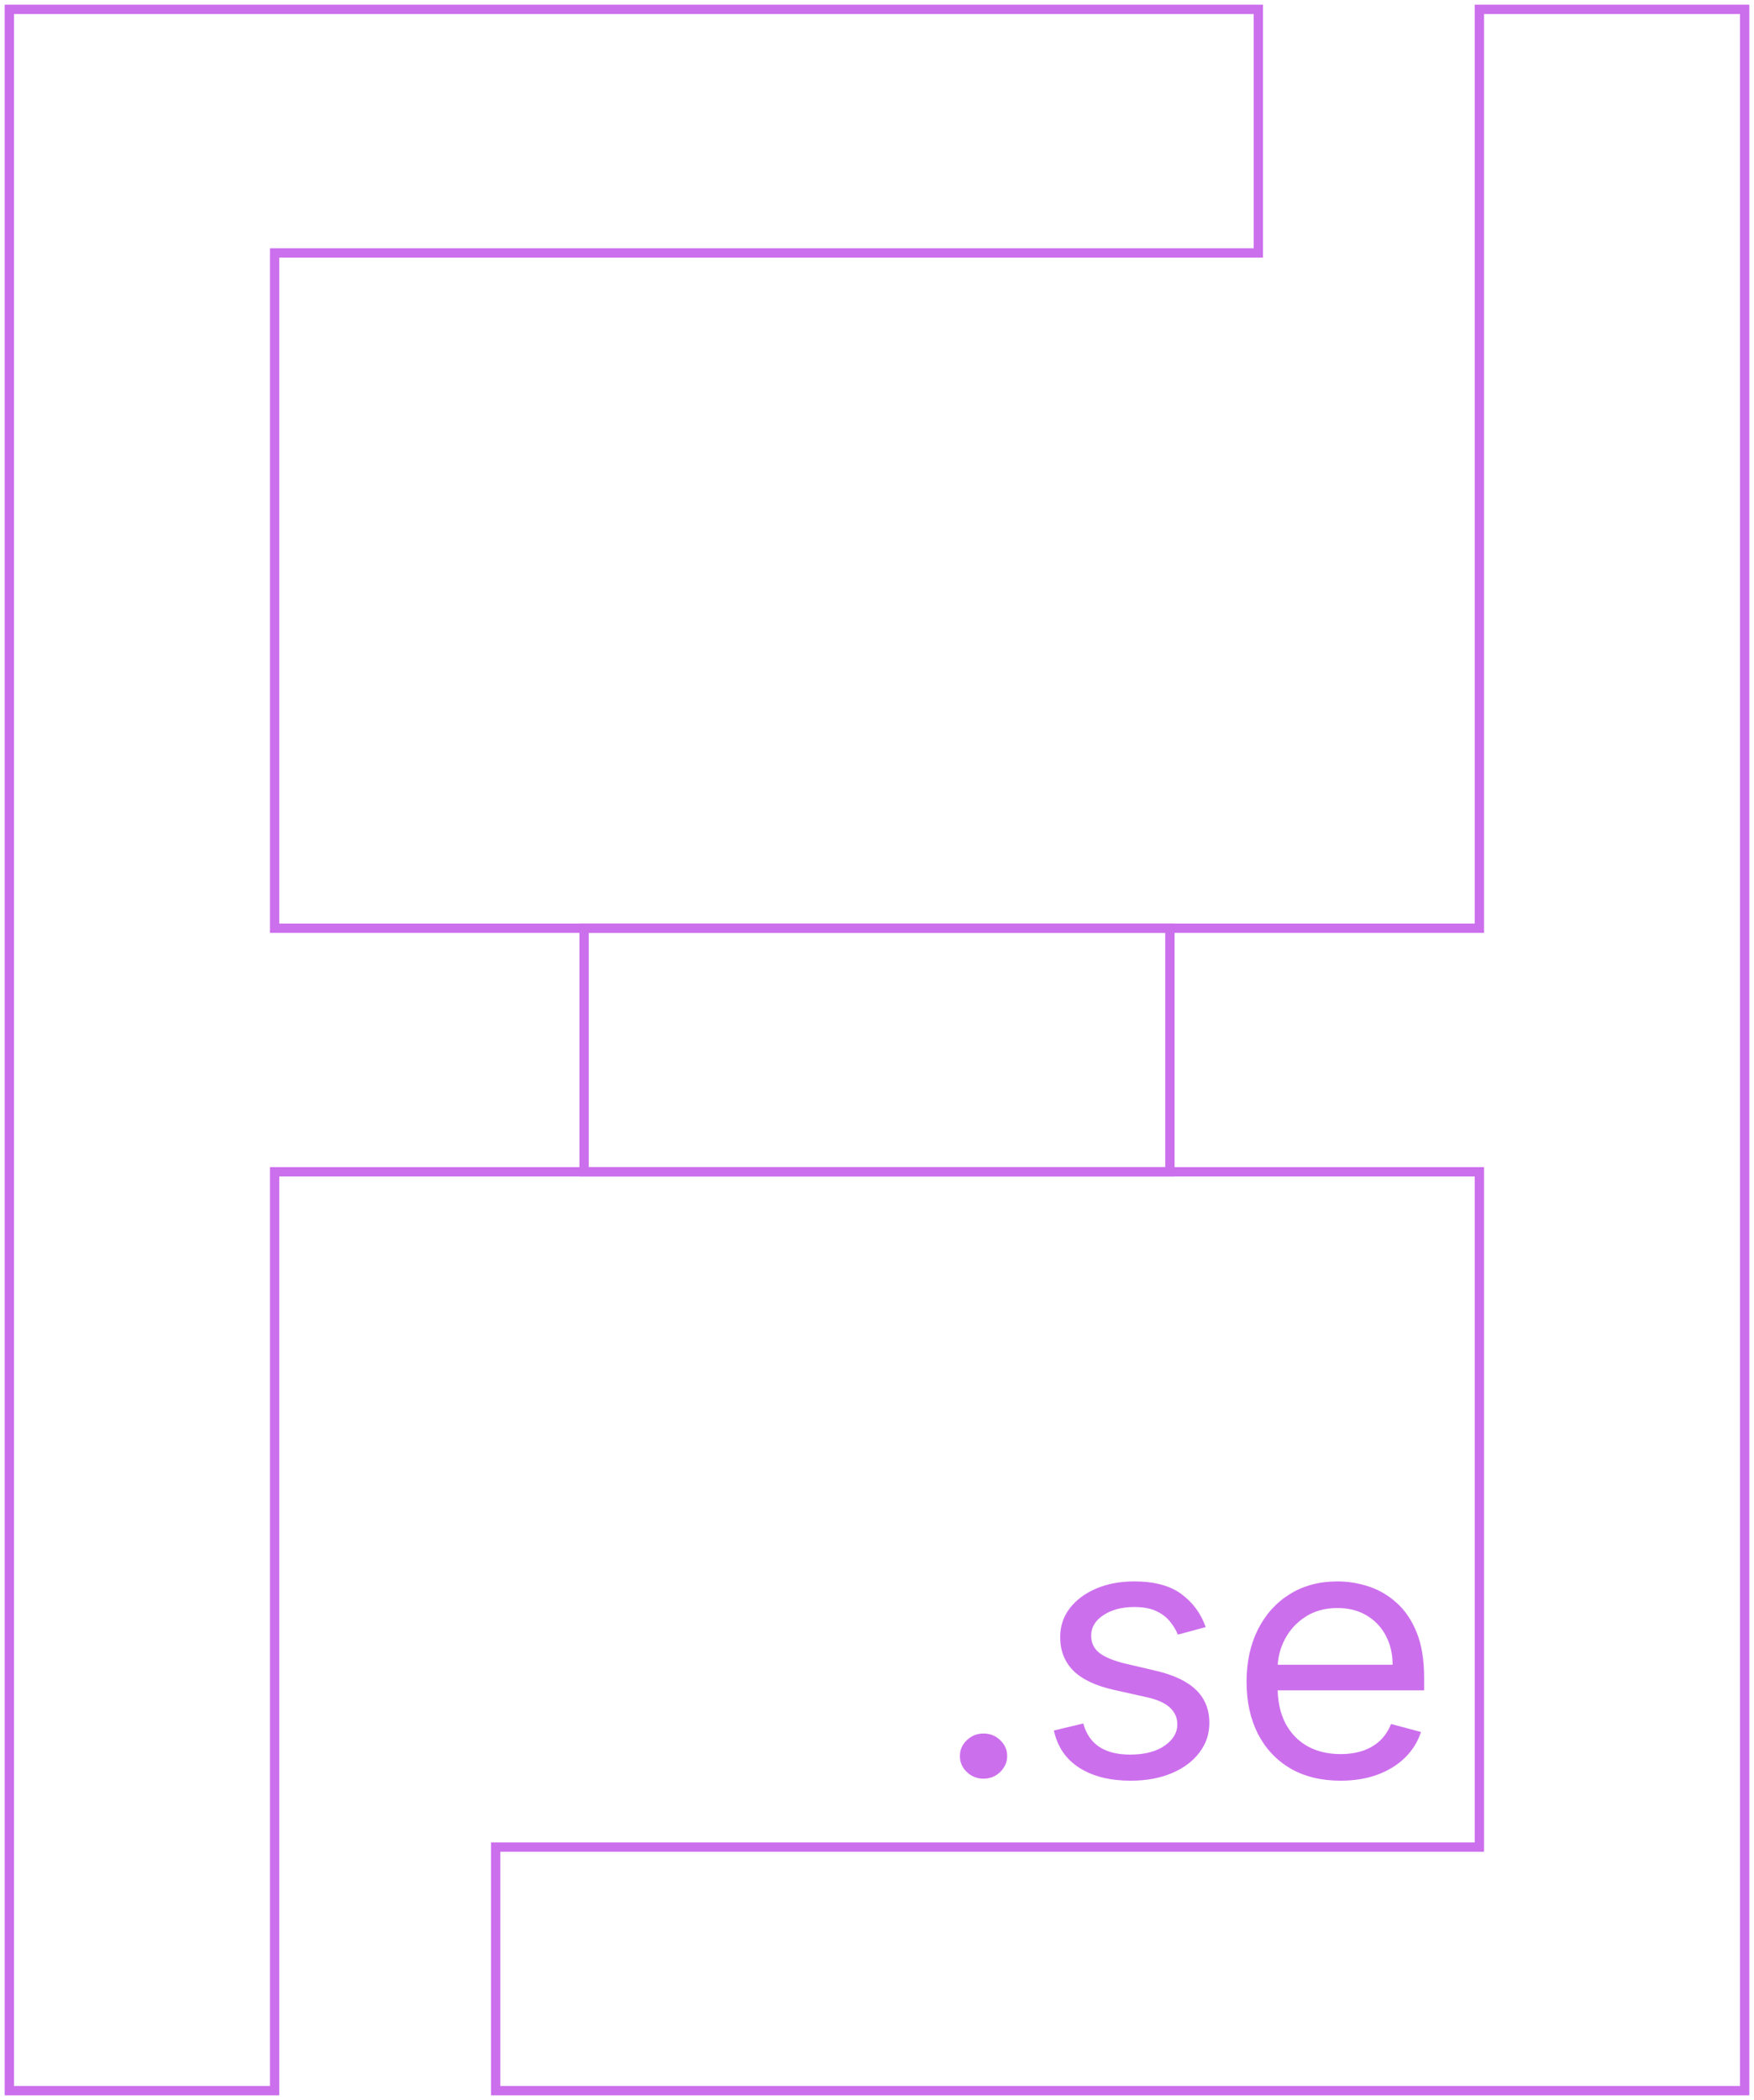 <svg width="188" height="225" viewBox="0 0 188 225" fill="none" xmlns="http://www.w3.org/2000/svg">
<path d="M105.419 190.572C104.725 190.572 104.129 190.335 103.631 189.86C103.134 189.384 102.885 188.815 102.885 188.152C102.885 187.489 103.134 186.919 103.631 186.444C104.129 185.969 104.725 185.732 105.419 185.732C106.114 185.732 106.71 185.969 107.207 186.444C107.704 186.919 107.953 187.489 107.953 188.152C107.953 188.591 107.836 188.995 107.601 189.362C107.376 189.73 107.071 190.025 106.686 190.249C106.311 190.465 105.888 190.572 105.419 190.572Z" fill="#CC6FED"/>
<path d="M129.23 174.33L126.246 175.137C126.058 174.662 125.781 174.2 125.415 173.752C125.059 173.295 124.571 172.918 123.951 172.623C123.332 172.327 122.539 172.179 121.572 172.179C120.249 172.179 119.146 172.47 118.264 173.053C117.392 173.627 116.955 174.357 116.955 175.245C116.955 176.033 117.255 176.656 117.856 177.113C118.457 177.571 119.395 177.951 120.671 178.256L123.881 179.009C125.814 179.457 127.255 180.143 128.202 181.066C129.15 181.981 129.624 183.159 129.624 184.602C129.624 185.786 129.268 186.843 128.554 187.775C127.851 188.708 126.865 189.443 125.598 189.981C124.331 190.518 122.858 190.787 121.178 190.787C118.973 190.787 117.148 190.33 115.702 189.416C114.257 188.502 113.342 187.166 112.957 185.409L116.111 184.656C116.411 185.768 116.979 186.601 117.814 187.157C118.658 187.713 119.761 187.991 121.122 187.991C122.67 187.991 123.9 187.677 124.81 187.049C125.73 186.413 126.19 185.651 126.19 184.764C126.19 184.047 125.927 183.446 125.401 182.962C124.876 182.469 124.069 182.102 122.98 181.86L119.376 181.053C117.396 180.605 115.942 179.91 115.013 178.969C114.093 178.019 113.633 176.831 113.633 175.406C113.633 174.241 113.976 173.21 114.661 172.313C115.355 171.417 116.298 170.713 117.49 170.203C118.691 169.692 120.052 169.436 121.572 169.436C123.712 169.436 125.392 169.884 126.612 170.781C127.841 171.677 128.714 172.86 129.23 174.33Z" fill="#CC6FED"/>
<path d="M143.69 190.787C141.607 190.787 139.81 190.348 138.299 189.47C136.798 188.582 135.639 187.345 134.822 185.759C134.015 184.163 133.612 182.308 133.612 180.192C133.612 178.077 134.015 176.213 134.822 174.599C135.639 172.977 136.774 171.713 138.229 170.808C139.693 169.893 141.401 169.436 143.353 169.436C144.479 169.436 145.591 169.615 146.689 169.974C147.787 170.333 148.786 170.915 149.687 171.722C150.588 172.52 151.306 173.577 151.841 174.895C152.376 176.213 152.643 177.835 152.643 179.762V181.107H135.976V178.364H149.265C149.265 177.199 149.021 176.159 148.533 175.245C148.054 174.33 147.369 173.609 146.478 173.08C145.596 172.551 144.554 172.287 143.353 172.287C142.029 172.287 140.885 172.6 139.918 173.228C138.961 173.846 138.224 174.653 137.708 175.648C137.192 176.643 136.934 177.709 136.934 178.848V180.676C136.934 182.236 137.215 183.558 137.778 184.643C138.351 185.718 139.144 186.539 140.157 187.103C141.171 187.659 142.349 187.937 143.69 187.937C144.563 187.937 145.352 187.82 146.055 187.587C146.769 187.345 147.383 186.987 147.899 186.512C148.416 186.028 148.814 185.427 149.096 184.71L152.305 185.57C151.968 186.61 151.4 187.525 150.602 188.313C149.805 189.093 148.819 189.703 147.646 190.142C146.473 190.572 145.154 190.787 143.69 190.787Z" fill="#CC6FED"/>
<path d="M1 1V222.814V224H29.433V125.548H125.395V99.452H29.433V27.096H134.873V1H1Z" stroke="#CC6FED"/>
<path d="M187 224V2.186V1H158.567V99.452H62.605V125.548H158.567V197.904H53.127V224H187Z" stroke="#CC6FED"/>
</svg>
